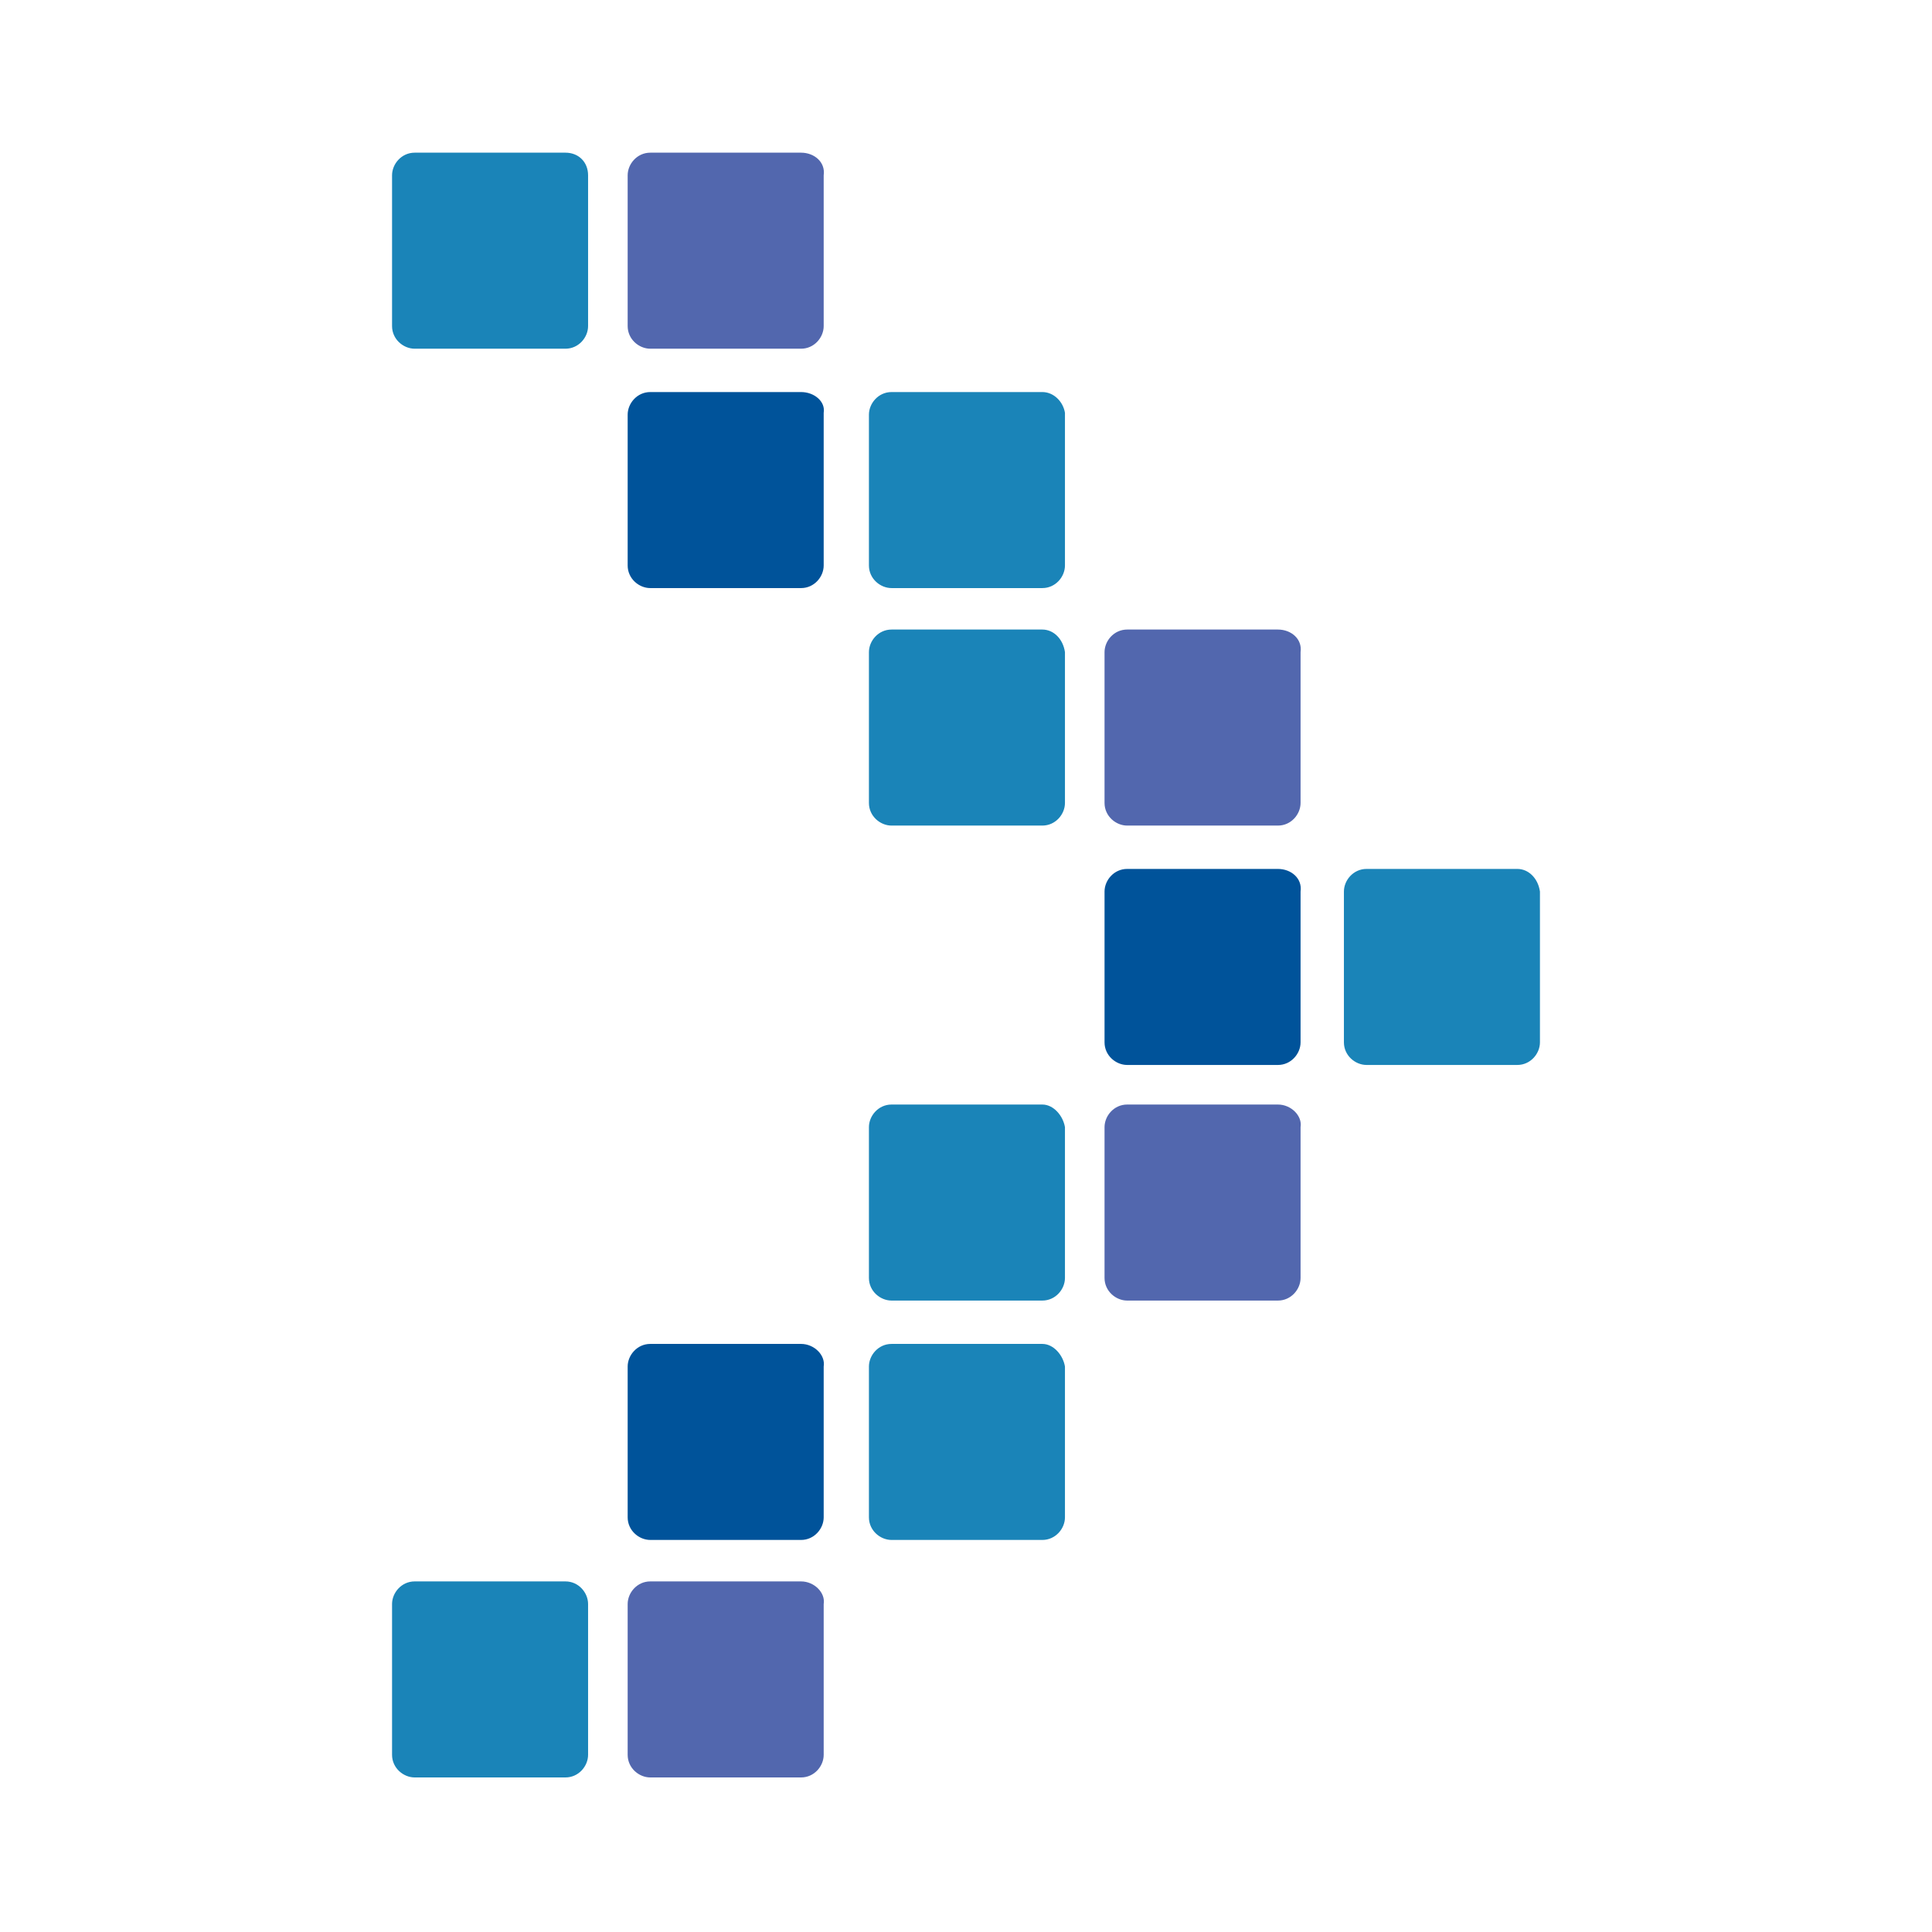 <?xml version="1.0" encoding="utf-8"?>
<!-- Generator: Adobe Illustrator 21.0.2, SVG Export Plug-In . SVG Version: 6.00 Build 0)  -->
<svg version="1.1" id="Layer_1" xmlns="http://www.w3.org/2000/svg" xmlns:xlink="http://www.w3.org/1999/xlink" x="0px" y="0px"
	 viewBox="0 0 102.5 102.5" style="enable-background:new 0 0 102.5 102.5;" xml:space="preserve">
<style type="text/css">
	.st0{fill:#5267AE;}
	.st1{fill:#1A84B8;}
	.st2{fill:#00539A;}
</style>
<g>
	<g>
		<path class="st0" d="M42.5,83.9h-8c-0.7,0-1.2,0.6-1.2,1.2v8c0,0.7,0.6,1.2,1.2,1.2h8c0.7,0,1.2-0.6,1.2-1.2v-8
			C43.8,84.5,43.2,83.9,42.5,83.9"/>
	</g>
	<g>
		<path class="st1" d="M30,83.9h-8c-0.7,0-1.2,0.6-1.2,1.2v8c0,0.7,0.6,1.2,1.2,1.2h8c0.7,0,1.2-0.6,1.2-1.2v-8
			C31.2,84.5,30.7,83.9,30,83.9"/>
	</g>
	<g>
		<path class="st1" d="M55.3,71.3h-8c-0.7,0-1.2,0.6-1.2,1.2v8c0,0.7,0.6,1.2,1.2,1.2h8c0.7,0,1.2-0.6,1.2-1.2v-8
			C56.4,71.9,55.9,71.3,55.3,71.3"/>
	</g>
	<g>
		<path class="st2" d="M42.5,71.3h-8c-0.7,0-1.2,0.6-1.2,1.2v8c0,0.7,0.6,1.2,1.2,1.2h8c0.7,0,1.2-0.6,1.2-1.2v-8
			C43.8,71.9,43.2,71.3,42.5,71.3"/>
	</g>
	<g>
		<path class="st0" d="M67.8,58.6h-8c-0.7,0-1.2,0.6-1.2,1.2v8c0,0.7,0.6,1.2,1.2,1.2h8c0.7,0,1.2-0.6,1.2-1.2v-8
			C69.1,59.2,68.5,58.6,67.8,58.6"/>
	</g>
	<g>
		<path class="st1" d="M55.3,58.6h-8c-0.7,0-1.2,0.6-1.2,1.2v8c0,0.7,0.6,1.2,1.2,1.2h8c0.7,0,1.2-0.6,1.2-1.2v-8
			C56.4,59.2,55.9,58.6,55.3,58.6"/>
	</g>
	<g>
		<path class="st1" d="M80.5,46.1h-8c-0.7,0-1.2,0.6-1.2,1.2v8c0,0.7,0.6,1.2,1.2,1.2h8c0.7,0,1.2-0.6,1.2-1.2v-8
			C81.6,46.6,81.1,46.1,80.5,46.1"/>
	</g>
	<g>
		<path class="st2" d="M67.8,46.1h-8c-0.7,0-1.2,0.6-1.2,1.2v8c0,0.7,0.6,1.2,1.2,1.2h8c0.7,0,1.2-0.6,1.2-1.2v-8
			C69.1,46.6,68.5,46.1,67.8,46.1"/>
	</g>
	<g>
		<path class="st0" d="M67.8,33.4h-8c-0.7,0-1.2,0.6-1.2,1.2v8c0,0.7,0.6,1.2,1.2,1.2h8c0.7,0,1.2-0.6,1.2-1.2v-8
			C69.1,33.9,68.5,33.4,67.8,33.4"/>
	</g>
	<g>
		<path class="st1" d="M55.3,33.4h-8c-0.7,0-1.2,0.6-1.2,1.2v8c0,0.7,0.6,1.2,1.2,1.2h8c0.7,0,1.2-0.6,1.2-1.2v-8
			C56.4,33.9,55.9,33.4,55.3,33.4"/>
	</g>
	<g>
		<path class="st1" d="M55.3,20.8h-8c-0.7,0-1.2,0.6-1.2,1.2v8c0,0.7,0.6,1.2,1.2,1.2h8c0.7,0,1.2-0.6,1.2-1.2v-8.1
			C56.4,21.3,55.9,20.8,55.3,20.8"/>
	</g>
	<g>
		<path class="st2" d="M42.5,20.8h-8c-0.7,0-1.2,0.6-1.2,1.2v8c0,0.7,0.6,1.2,1.2,1.2h8c0.7,0,1.2-0.6,1.2-1.2v-8.1
			C43.8,21.3,43.2,20.8,42.5,20.8"/>
	</g>
	<g>
		<path class="st0" d="M42.5,8.1h-8c-0.7,0-1.2,0.6-1.2,1.2v8c0,0.7,0.6,1.2,1.2,1.2h8c0.7,0,1.2-0.6,1.2-1.2v-8
			C43.8,8.6,43.2,8.1,42.5,8.1"/>
	</g>
	<g>
		<path class="st1" d="M30,8.1h-8c-0.7,0-1.2,0.6-1.2,1.2v8c0,0.7,0.6,1.2,1.2,1.2h8c0.7,0,1.2-0.6,1.2-1.2v-8
			C31.2,8.6,30.7,8.1,30,8.1"/>
	</g>
</g>
</svg>
